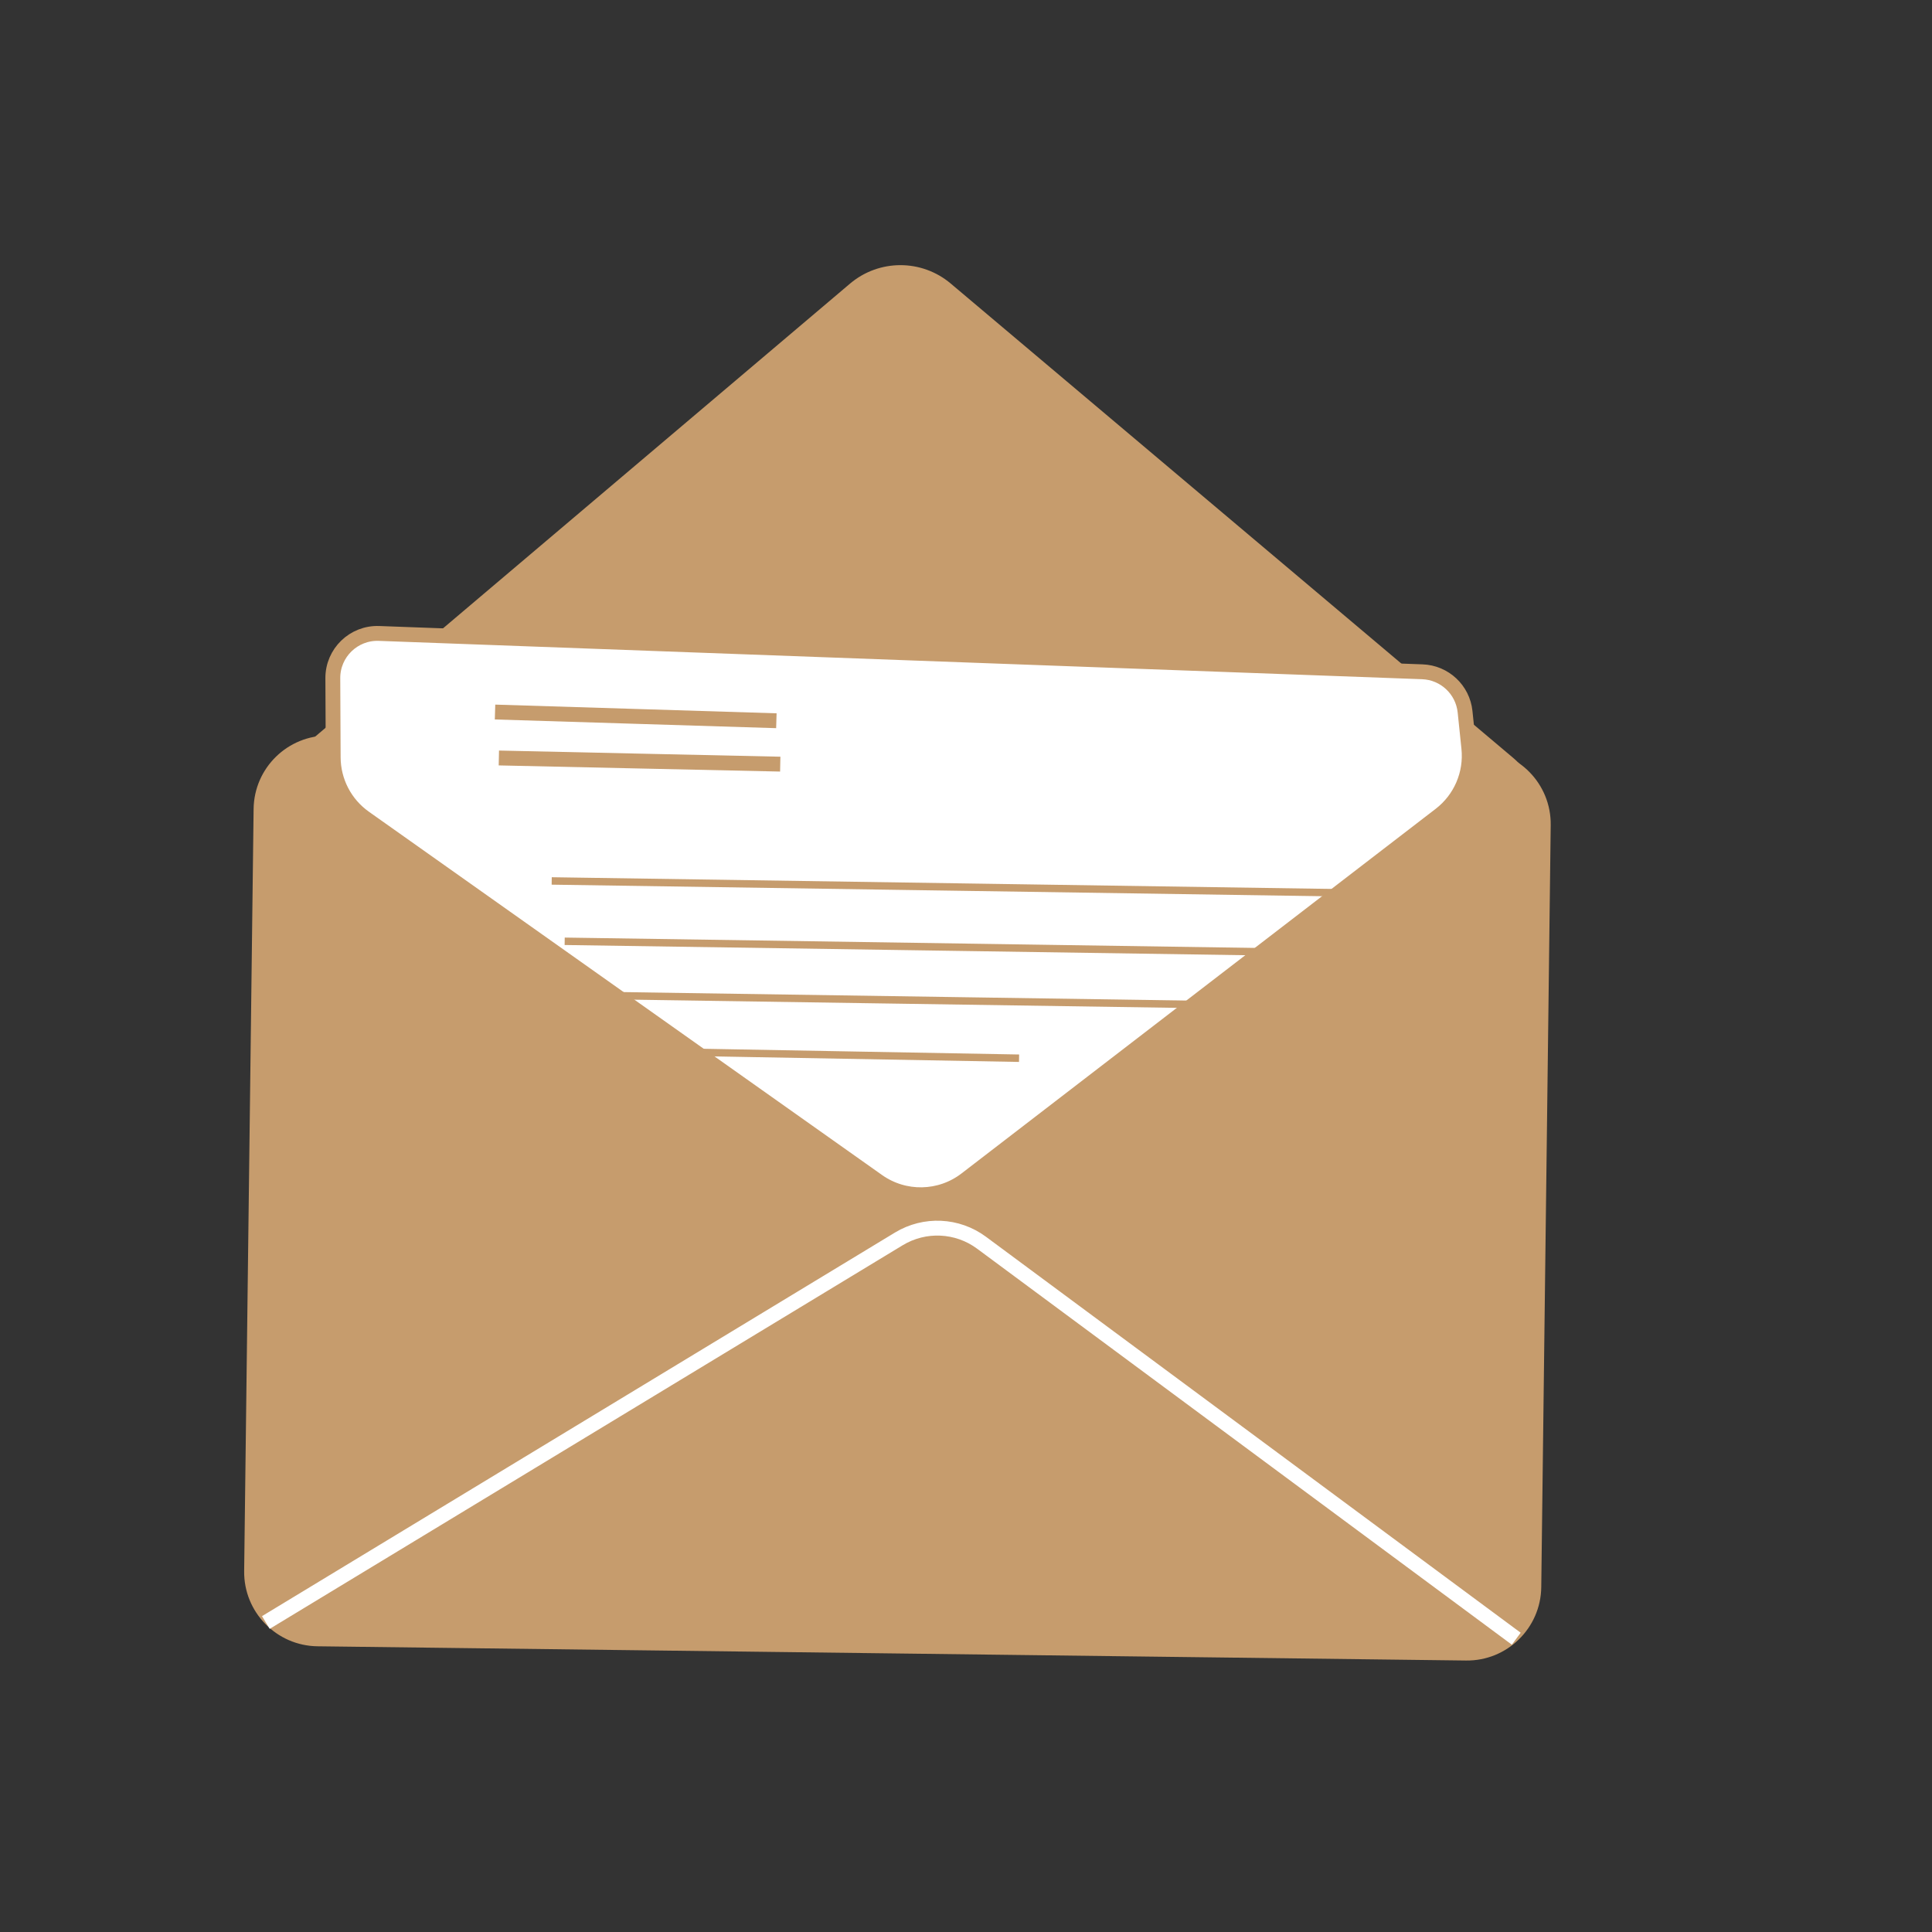 <svg width="130" height="130" viewBox="0 0 130 130" fill="none" xmlns="http://www.w3.org/2000/svg">
<rect x="0" y="0" width="130" height="130" fill="#333333" stroke="none"/>
<path d="M57.358 19.275C59.22 17.7 61.946 17.697 63.81 19.269C76.418 29.896 89.024 40.534 101.631 51.165C105.208 54.182 103.053 60.021 98.374 59.989C73.414 59.819 48.466 59.642 23.507 59.472C18.866 59.441 16.767 53.653 20.309 50.653C32.66 40.194 45.004 29.733 57.358 19.275Z" fill="#C69C6D" stroke="#C69C6D" stroke-width="0.5" stroke-miterlimit="10"/>
<path d="M99.406 50.452L22.127 49.494C19.365 49.46 17.099 51.67 17.065 54.432L16.429 105.714C16.395 108.475 18.606 110.741 21.367 110.775L98.647 111.733C101.408 111.767 103.674 109.556 103.708 106.795L104.344 55.513C104.378 52.752 102.168 50.486 99.406 50.452Z" fill="#C69C6D"/>
<path d="M22.42 50.966C22.428 52.58 23.213 54.092 24.531 55.025C36.045 63.179 47.55 71.32 59.063 79.473C60.853 80.74 63.26 80.694 64.999 79.358C75.637 71.183 86.268 62.996 96.907 54.822C98.285 53.764 99.015 52.067 98.835 50.34L98.581 47.891C98.426 46.404 97.2 45.258 95.707 45.203C72.31 44.344 48.901 43.482 25.504 42.623C23.801 42.56 22.387 43.929 22.395 45.634C22.404 47.411 22.412 49.188 22.42 50.966Z" fill="white" stroke="#C69C6D" stroke-miterlimit="10"/>
<path d="M17.889 109.174C32.092 100.571 46.28 91.965 60.481 83.362C62.216 82.311 64.415 82.412 66.045 83.62C78.04 92.498 90.031 101.389 102.026 110.266" stroke="white" stroke-miterlimit="10"/>
<path d="M33.31 47.911C39.615 48.099 45.935 48.309 52.24 48.497L33.31 47.911Z" fill="white"/>
<path d="M33.31 47.911C39.615 48.099 45.935 48.309 52.24 48.497" stroke="#C69C6D" stroke-miterlimit="10"/>
<path d="M33.567 51.003C39.874 51.134 46.194 51.287 52.501 51.417L33.567 51.003Z" fill="white"/>
<path d="M33.567 51.003C39.874 51.134 46.194 51.287 52.501 51.417" stroke="#C69C6D" stroke-miterlimit="10"/>
<path d="M37.123 59.277C55.593 59.562 74.05 59.824 92.52 60.109L37.123 59.277Z" fill="white"/>
<path d="M37.123 59.277C55.593 59.562 74.05 59.824 92.52 60.109" stroke="#C69C6D" stroke-width="0.5" stroke-miterlimit="10"/>
<path d="M37.996 63.337C56.466 63.622 74.923 63.884 93.393 64.169L37.996 63.337Z" fill="white"/>
<path d="M37.996 63.337C56.466 63.622 74.923 63.884 93.393 64.169" stroke="#C69C6D" stroke-width="0.5" stroke-miterlimit="10"/>
<path d="M37.07 66.934C55.54 67.219 73.997 67.481 92.468 67.766L37.07 66.934Z" fill="white"/>
<path d="M37.07 66.934C55.54 67.219 73.997 67.481 92.468 67.766" stroke="#C69C6D" stroke-width="0.5" stroke-miterlimit="10"/>
<path d="M28.488 70.479C41.85 70.715 55.209 70.969 68.571 71.205L28.488 70.479Z" fill="white"/>
<path d="M28.488 70.479C41.85 70.715 55.209 70.969 68.571 71.205" stroke="#C69C6D" stroke-width="0.5" stroke-miterlimit="10"/>
</svg>

